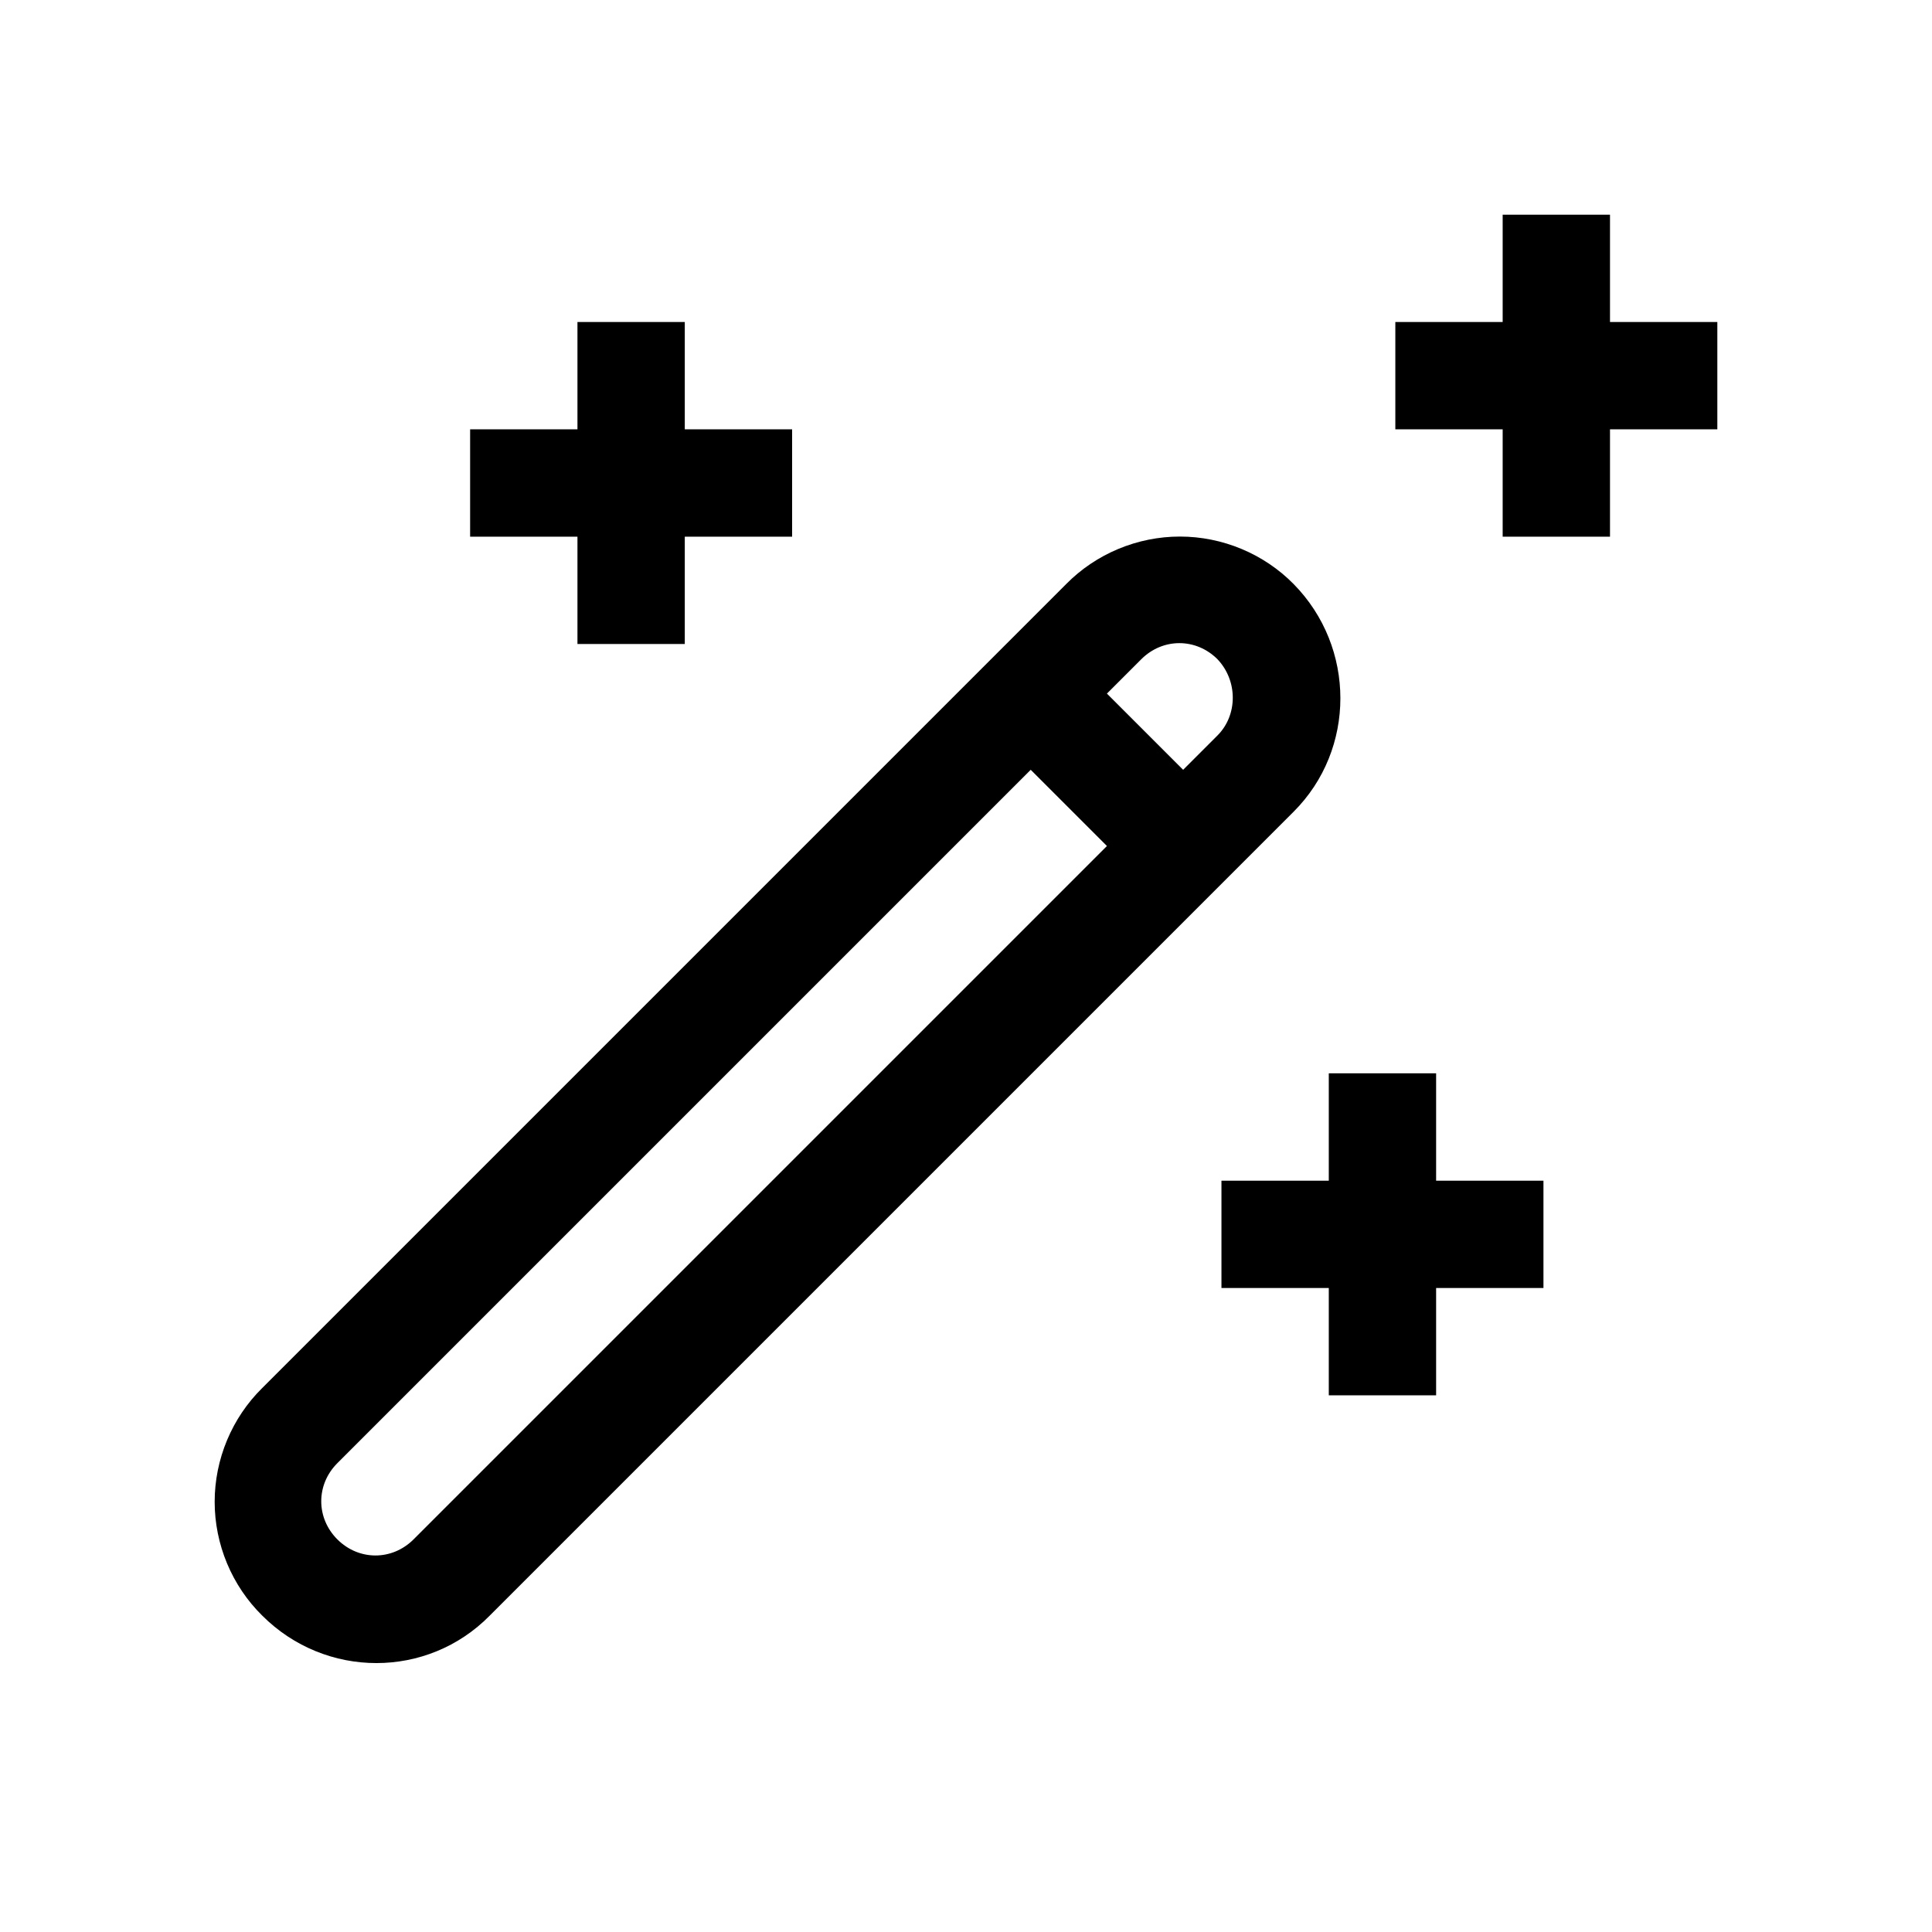 <svg width="36" height="36" viewBox="0 0 36 36" fill="none" xmlns="http://www.w3.org/2000/svg">
<path d="M10.76 12H12.76V10H14.76V8H12.76V6H10.76V8H8.76V10H10.76V12ZM26.76 20H24.76V22H22.76V24H24.76V26H26.76V24H28.76V22H26.76V20ZM30 6V4H28V6H26V8H28V10H30V8H32V6H30ZM24.106 10.884C23.829 10.603 23.499 10.381 23.135 10.229C22.771 10.077 22.38 9.998 21.986 9.998C21.592 9.998 21.201 10.077 20.837 10.229C20.473 10.381 20.143 10.603 19.866 10.884L4.886 25.864C4.605 26.141 4.383 26.471 4.231 26.835C4.079 27.199 4 27.59 4 27.984C4 28.378 4.079 28.769 4.231 29.133C4.383 29.497 4.605 29.827 4.886 30.104C6.066 31.284 7.966 31.284 9.126 30.104L24.106 15.124C25.266 13.964 25.266 12.064 24.106 10.884ZM7.706 28.684C7.306 29.084 6.686 29.084 6.286 28.684C5.886 28.284 5.886 27.664 6.286 27.264L19.206 14.344L20.626 15.764L7.706 28.684ZM22.686 13.704L22.046 14.344L20.626 12.924L21.266 12.284C21.666 11.884 22.286 11.884 22.686 12.284C23.066 12.684 23.066 13.324 22.686 13.704Z" fill="currentColor"/>
</svg>
